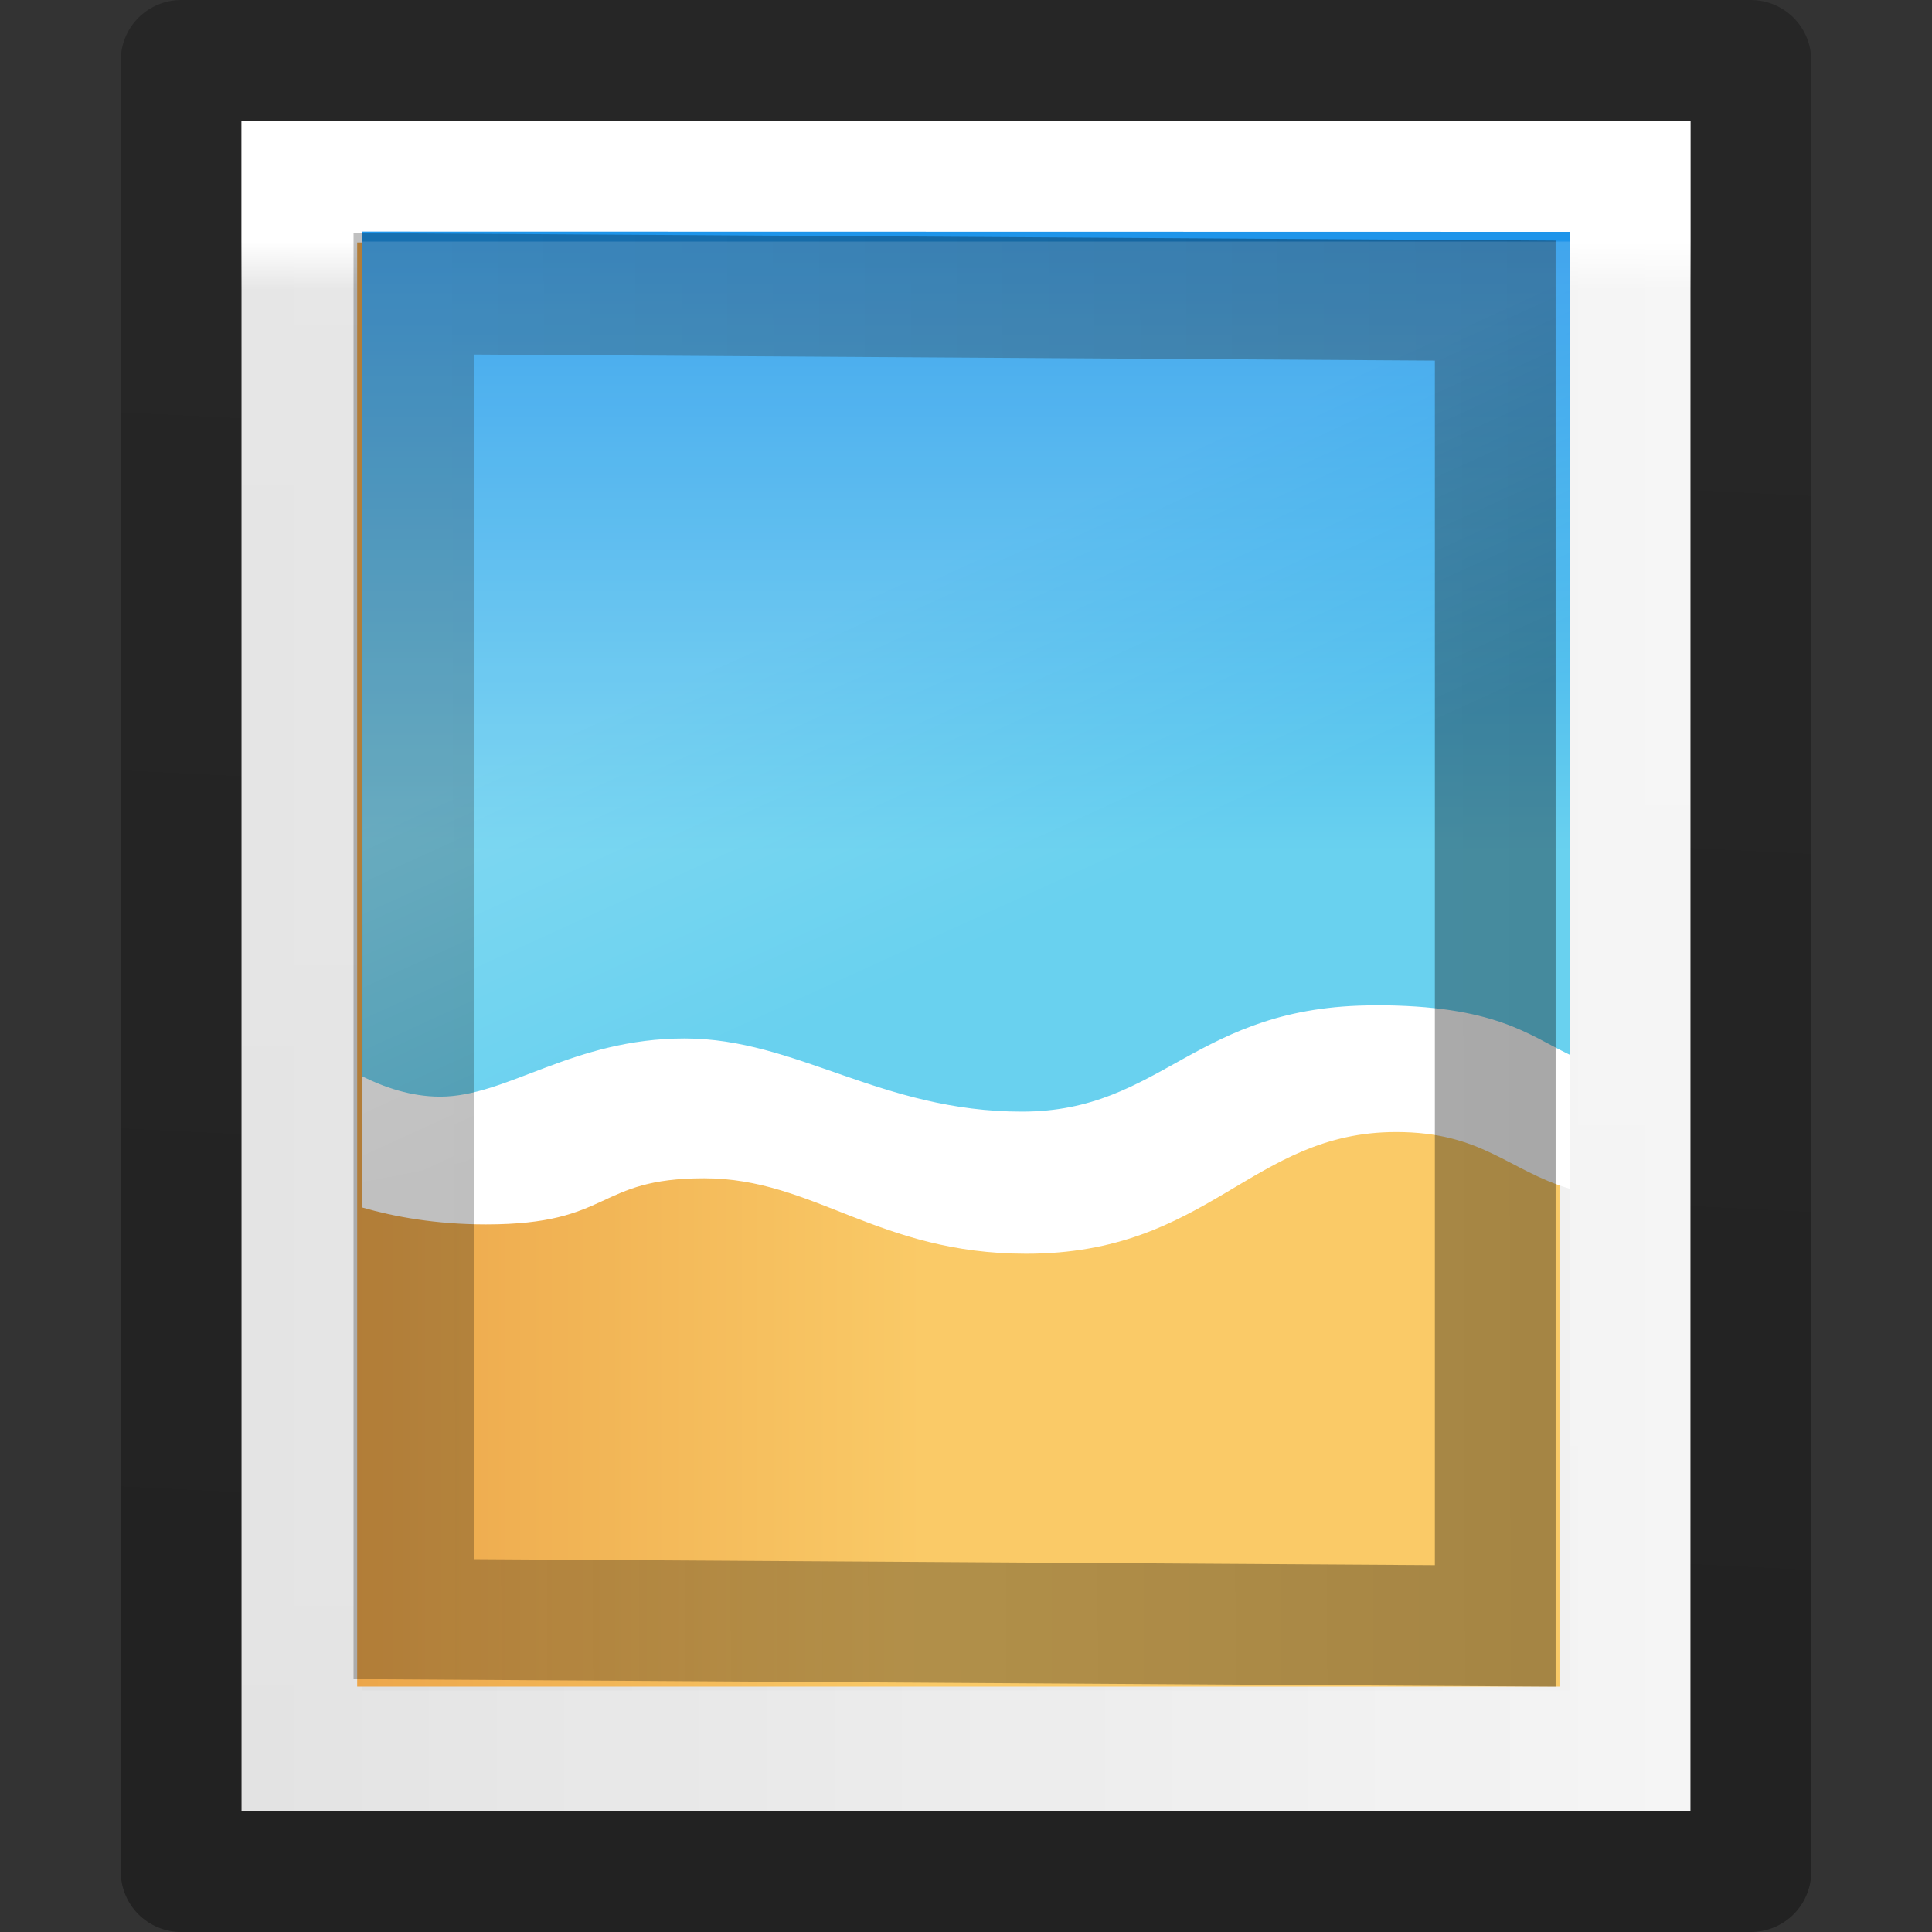 <svg xmlns="http://www.w3.org/2000/svg" xmlns:xlink="http://www.w3.org/1999/xlink" height="16" width="16"><rect width="100%" height="100%" fill="#333333" stroke="none"/><defs><linearGradient gradientTransform="matrix(.243 0 0 .351 2.162 .568)" gradientUnits="userSpaceOnUse" xlink:href="#a" id="g" y2="21.153" x2="56.89" y1="21.153" x1="-.666"/><linearGradient id="a"><stop offset="0" stop-color="#fff"/><stop offset=".029" stop-color="#fff" stop-opacity=".235"/><stop offset=".972" stop-color="#fff" stop-opacity=".157"/><stop offset="1" stop-color="#fff" stop-opacity=".392"/></linearGradient><linearGradient id="b"><stop offset="0" stop-color="#f4f4f4"/><stop offset="1" stop-color="#dbdbdb"/></linearGradient><linearGradient gradientTransform="matrix(.286 0 0 .304 1.143 1.233)" gradientUnits="userSpaceOnUse" xlink:href="#b" id="f" y2="47.013" x2="25.132" y1=".985" x1="25.132"/><linearGradient id="c"><stop offset="0" stop-opacity=".34"/><stop offset="1" stop-opacity=".247"/></linearGradient><linearGradient gradientTransform="matrix(.254 0 0 .305 19.13 .315)" gradientUnits="userSpaceOnUse" xlink:href="#c" id="h" y2="31.752" x2="-71.434" y1="35.03" x1="-16.273"/><linearGradient gradientTransform="matrix(0 -.253 .314 0 .208 13.257)" gradientUnits="userSpaceOnUse" xlink:href="#d" id="l" y2="24.628" x2="20.055" y1="15.298" x1="16.626"/><linearGradient id="d"><stop offset="0" stop-color="#fff"/><stop offset="1" stop-color="#fff" stop-opacity="0"/></linearGradient><linearGradient gradientTransform="matrix(.314 0 0 .333 -.44 .934)" gradientUnits="userSpaceOnUse" xlink:href="#c" id="k" y2="-40.164" x2="-24.098" y1="-13.091" x1="-24.032"/><linearGradient id="e"><stop offset="0" stop-color="#cdf87e"/><stop offset=".262" stop-color="#a2e34f"/><stop offset=".661" stop-color="#68b723"/><stop offset="1" stop-color="#1d7e0d"/></linearGradient><linearGradient id="i" gradientTransform="matrix(.079 0 0 .085 18.225 4.95)" gradientUnits="userSpaceOnUse" x1="-96.557" x2="-96.557" y1="110.925" y2="39.992"><stop offset="0" stop-color="#e89c42"/><stop offset="1" stop-color="#faca67"/></linearGradient><linearGradient id="j" gradientTransform="matrix(.079 0 0 .085 19.217 3.783)" gradientUnits="userSpaceOnUse" x1="-107.456" x2="-107.456" y1="-37.385" y2="38.561"><stop offset="0" stop-color="#0b85e9"/><stop offset="1" stop-color="#69d1ef"/></linearGradient></defs><g transform="rotate(90 8 8)"><path d="M1 14V2h14v12z" fill="url(#f)"/><path d="M14.5 2.5v11h-13v-11z" fill="none" stroke="url(#g)" stroke-linecap="round"/><path d="M.5 14.5v-13h15v13z" fill="none" stroke="url(#h)" stroke-linejoin="round"/><path d="M2.008 3.085v9.957h11.96V3.085z" fill="url(#i)"/><path d="M3 1.918V9c.177.088.402.168.645.168.555 0 1.098-.484 2.025-.484.927 0 1.624.61 2.793.61 1.17 0 1.434-.88 2.924-.88.995 0 1.267.243 1.613.408V1.92z" transform="rotate(-90 8 8)" fill="url(#j)"/><path d="M8.326 4.615c0 1.49.88 1.753.88 2.922 0 1.168-.606 1.866-.606 2.793s.482 1.47.482 2.025c0 .243-.08.468-.168.645H10c.077-.267.14-.612.14-1.025 0-1.052-.382-.9-.382-1.807 0-.907.625-1.44.625-2.666 0-1.517-1.008-1.864-1.008-3.064 0-.712.316-.926.47-1.438h-1.11c-.166.346-.41.618-.41 1.613v.002z" fill="#fff"/><rect width="10.976" height="8.955" rx="0" ry="0" x="-13.488" y="-12.572" transform="rotate(180) skewX(-.36)" fill="none" stroke="url(#k)" stroke-linecap="round"/><path d="M2 13l7.785-.004C9.778 12.66 7.652 3.254 7.55 3H2z" opacity=".15" fill="url(#l)" fill-rule="evenodd"/></g></svg>